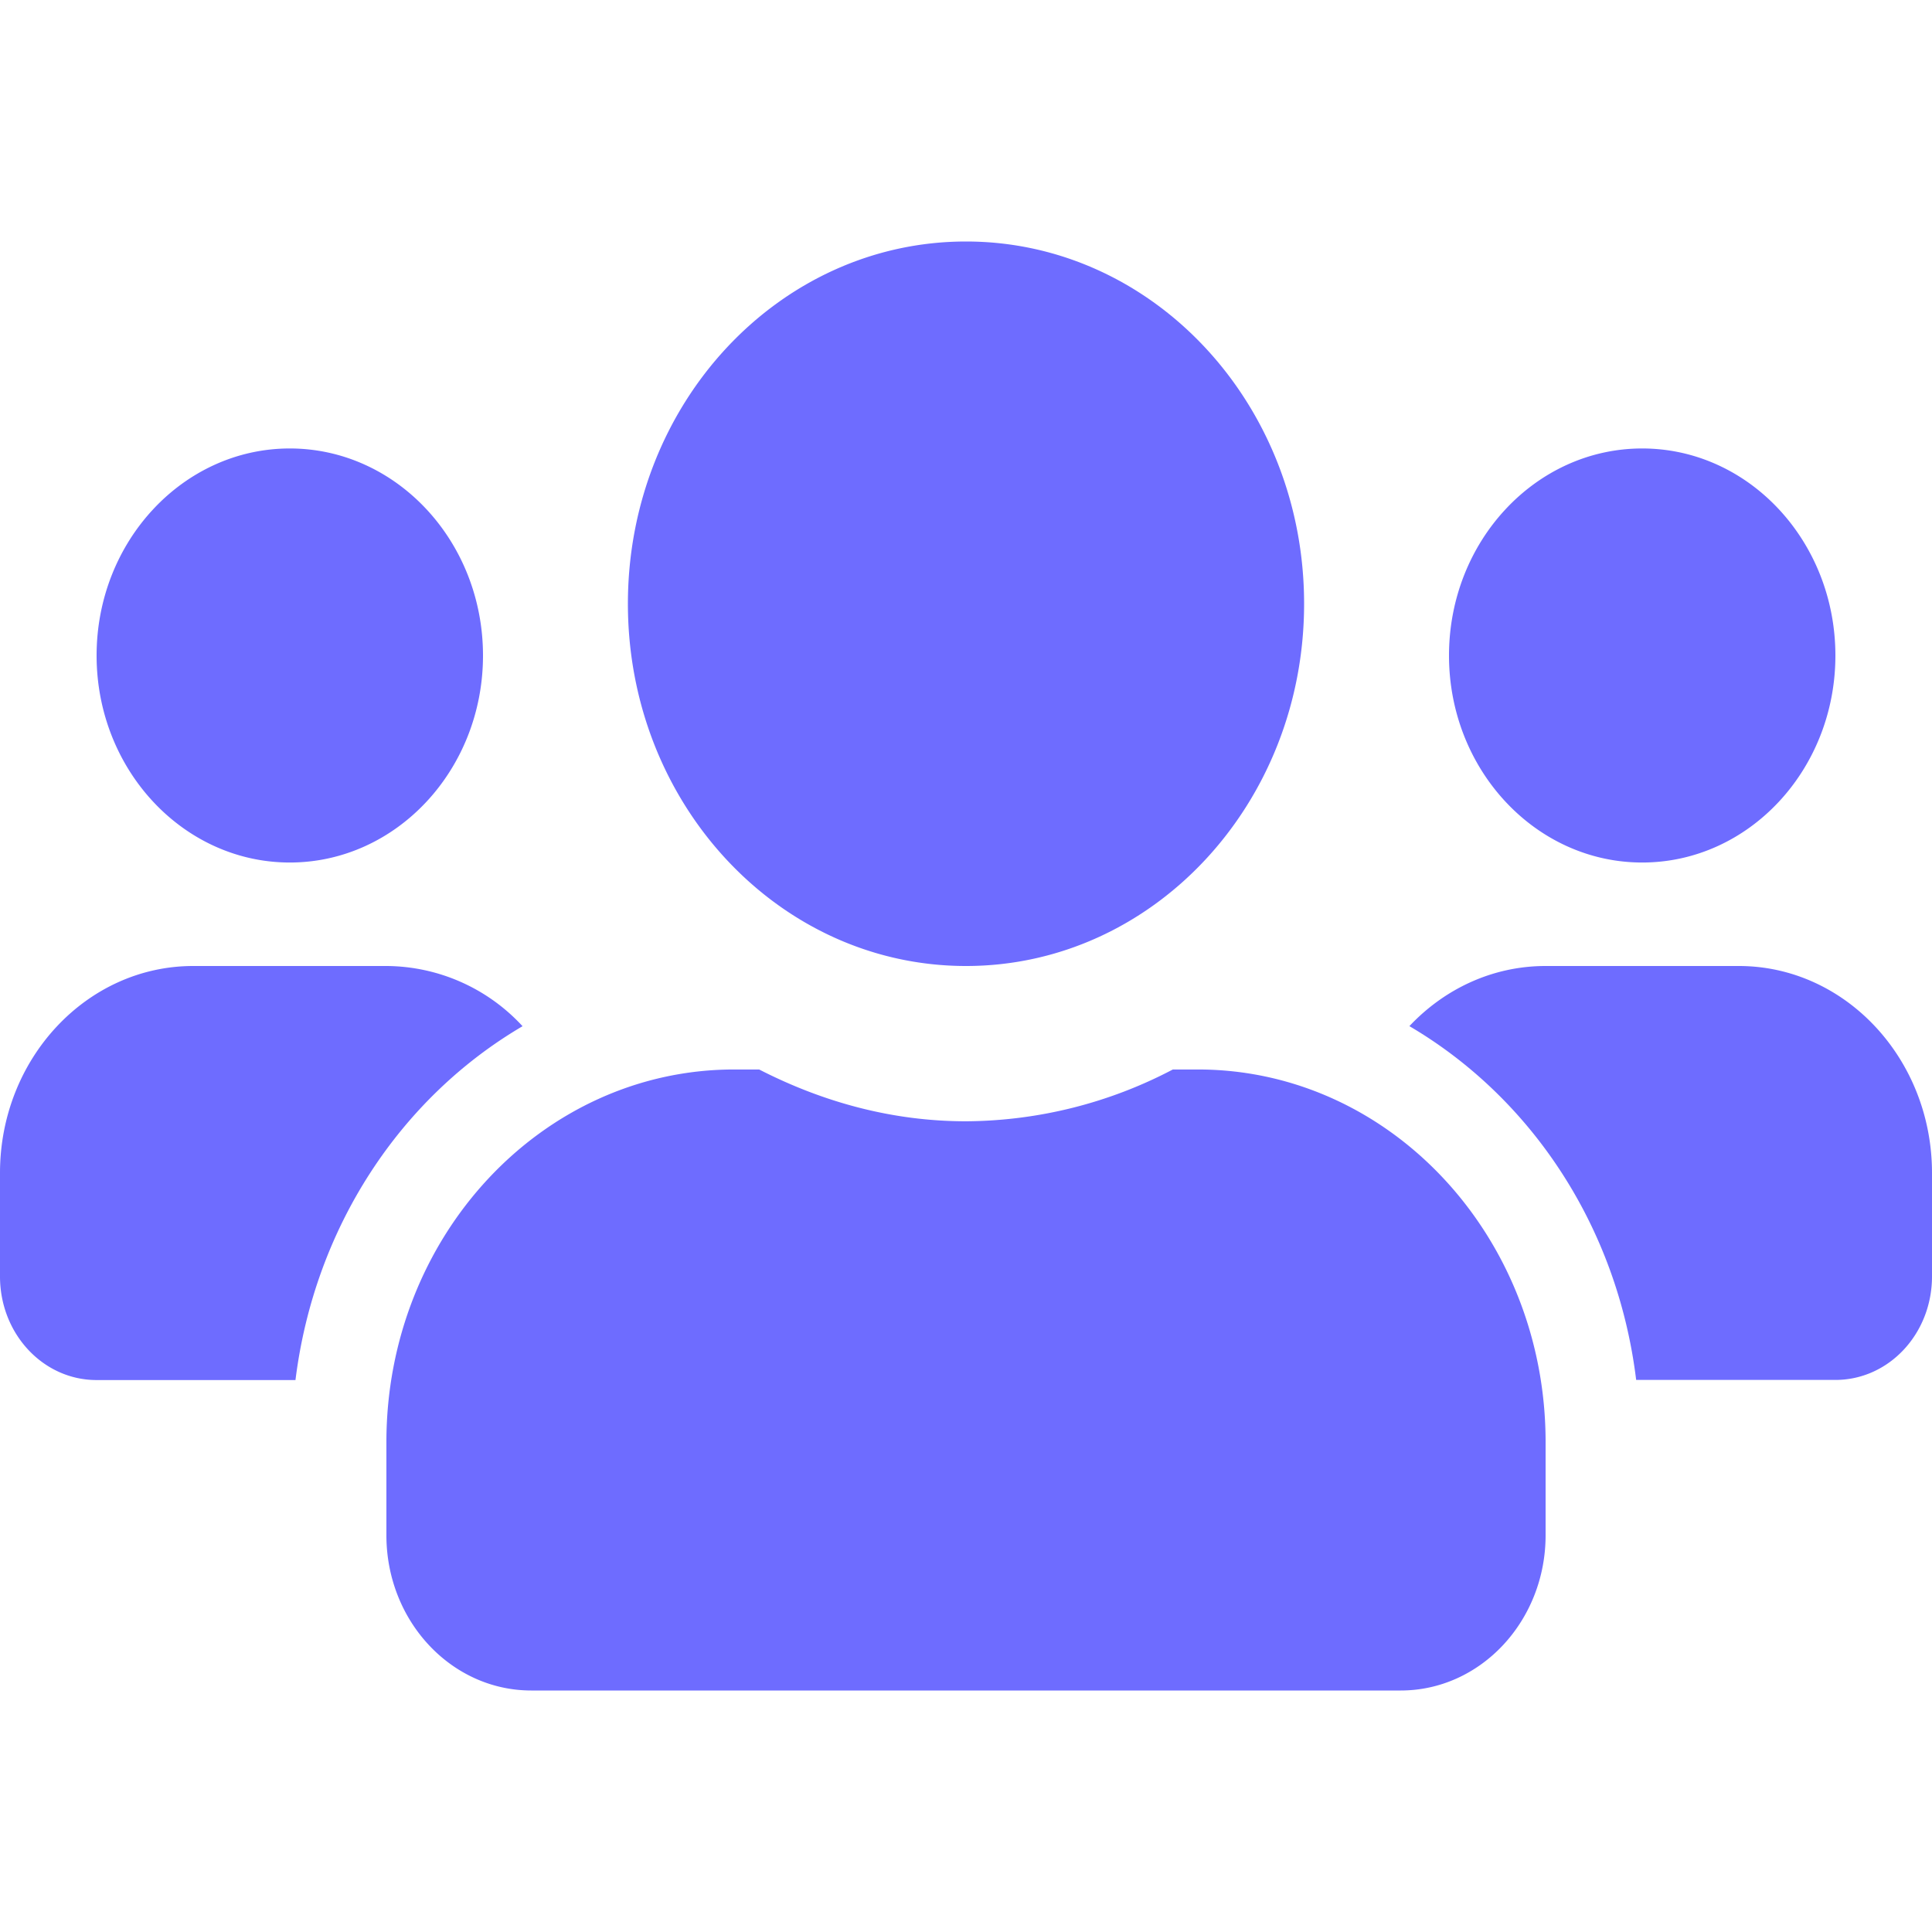 <svg width="16" height="16" fill="none" xmlns="http://www.w3.org/2000/svg"><path d="M2.4 7.143c.883 0 1.6-.769 1.6-1.714 0-.946-.717-1.715-1.6-1.715-.882 0-1.6.769-1.6 1.715 0 .945.718 1.714 1.6 1.714zm11.2 0c.883 0 1.6-.769 1.6-1.714 0-.946-.717-1.715-1.6-1.715-.883 0-1.6.769-1.6 1.715 0 .945.717 1.714 1.6 1.714zm.8.857h-1.6c-.44 0-.838.19-1.128.498 1.008.592 1.723 1.66 1.878 2.93h1.65c.443 0 .8-.383.8-.857v-.857C16 8.77 15.283 8 14.4 8zM8 8c1.547 0 2.8-1.342 2.8-3S9.547 2 8 2C6.452 2 5.2 3.342 5.2 5S6.452 8 8 8zm1.92.857h-.207A3.724 3.724 0 0 1 8 9.286c-.615 0-1.19-.161-1.713-.429H6.08c-1.59 0-2.88 1.382-2.88 3.086v.771c0 .71.537 1.286 1.2 1.286h7.2c.662 0 1.2-.576 1.2-1.286v-.771c0-1.704-1.29-3.086-2.88-3.086zm-5.593-.359A1.543 1.543 0 0 0 3.2 8H1.6C.717 8 0 8.769 0 9.714v.857c0 .475.357.858.8.858h1.647c.158-1.27.873-2.339 1.88-2.93z" fill="#6E6CFF"/></svg>
